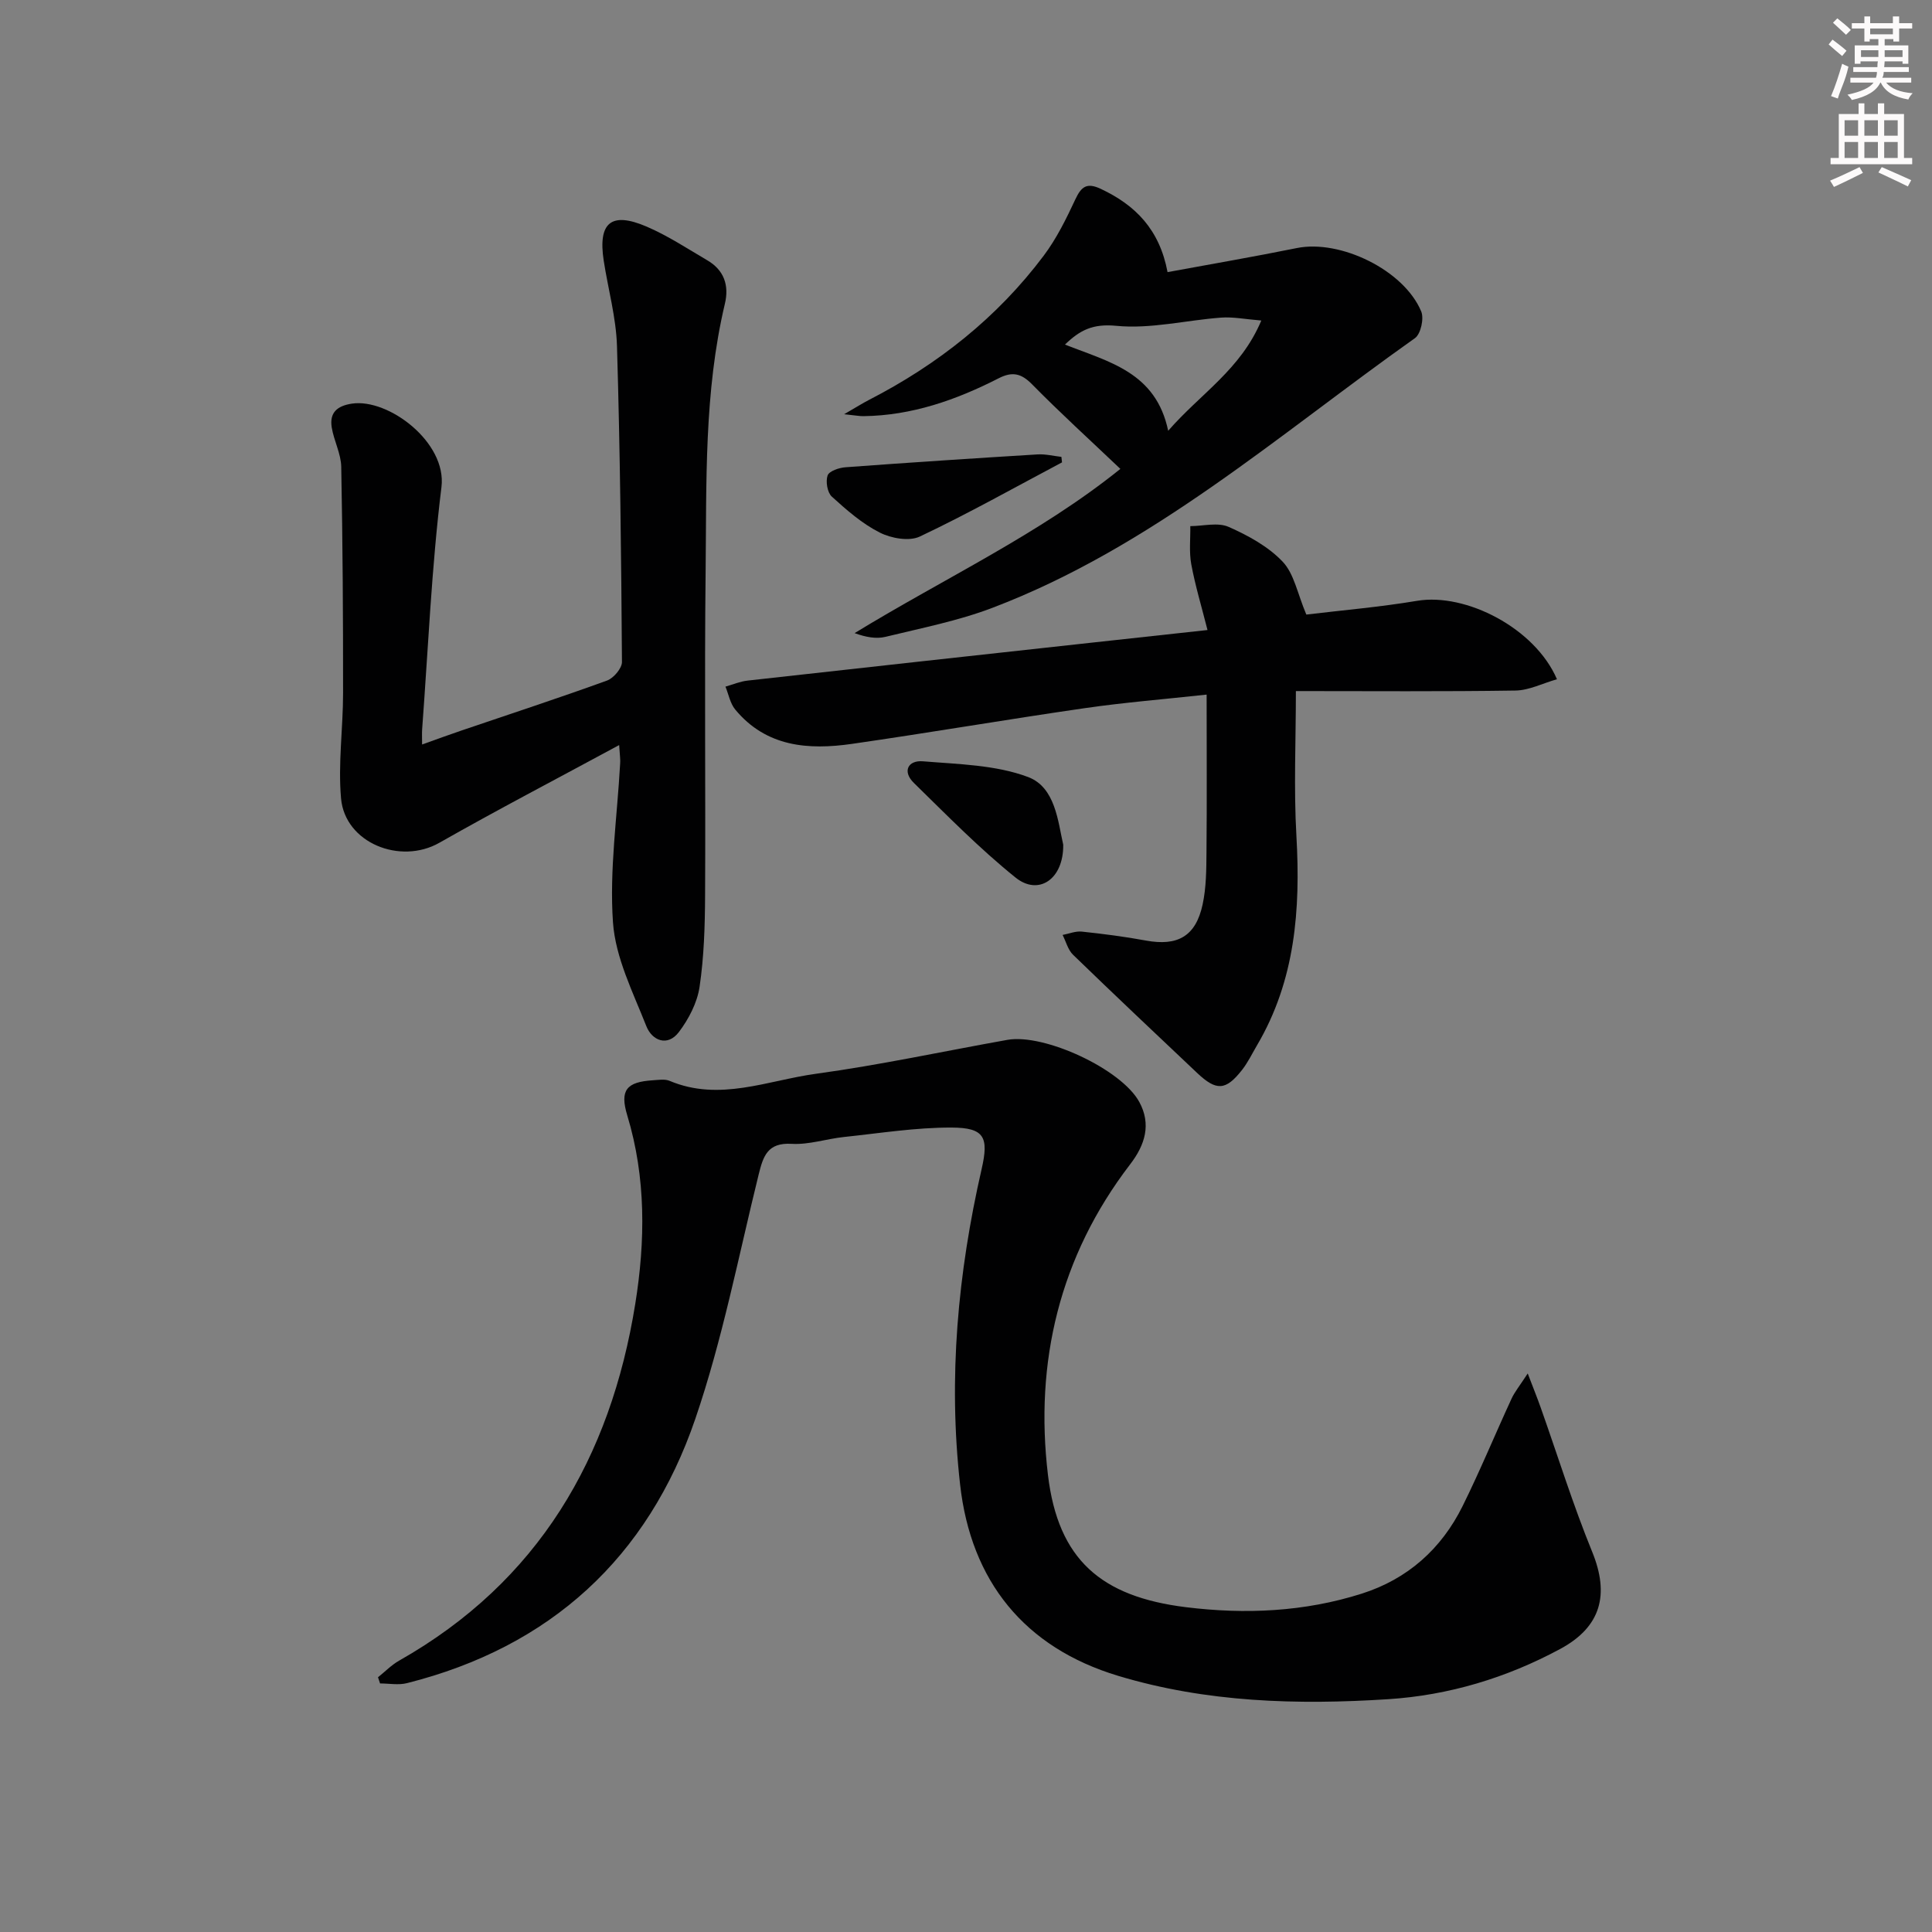 <svg enable-background="new 0 0 400 400" viewBox="0 0 400 400" xmlns="http://www.w3.org/2000/svg"><rect x="0" y="0" width="400" height="400" fill="#808080" stroke="none"/><g fill="#010102"><path d="m316.3 284.36c1.29 3.37 2.02 5.18 2.67 7.02 3.54 9.98 6.68 20.13 10.68 29.92 3.6 8.83 1.86 15.52-6.61 20.09-11.12 6-23.13 9.61-35.63 10.41-18.8 1.21-37.61.68-55.89-4.83-19.44-5.86-30.5-19.63-32.74-39.6-2.49-22.09-.47-43.8 4.46-65.35 1.51-6.58.57-8.54-6.19-8.57-7.43-.03-14.88 1.17-22.3 1.95-3.63.38-7.26 1.63-10.83 1.42-5.02-.3-5.91 2.55-6.86 6.4-4.17 16.91-7.49 34.13-13.11 50.56-9.83 28.71-29.98 47.22-59.71 54.7-1.74.44-3.7.06-5.55.06-.14-.43-.29-.85-.43-1.28 1.46-1.16 2.79-2.55 4.39-3.45 28.82-16.33 43.75-41.99 48.87-73.83 2.09-12.97 2.26-26.14-1.65-39.04-1.59-5.24-.16-6.94 5.3-7.28 1.16-.07 2.47-.3 3.47.12 10.32 4.35 20.28-.09 30.26-1.46 13.3-1.82 26.45-4.67 39.68-7.03 7.6-1.35 23.62 6.06 27.31 12.88 2.48 4.58 1.22 8.83-1.91 12.9-14.61 19.05-19.81 40.93-17.01 64.32 2.1 17.55 11.03 25.19 28.55 27.36 12.31 1.52 24.55.97 36.44-2.81 9.48-3.02 16.47-9.26 20.86-18.13 3.61-7.29 6.71-14.82 10.12-22.21.64-1.4 1.66-2.63 3.36-5.24z"/><path d="m128.19 154.26c-13.11 7.09-25.29 13.44-37.23 20.23-8.11 4.61-19.53.02-20.35-9.18-.64-7.2.42-14.53.42-21.81.01-15.61-.08-31.23-.38-46.84-.05-2.73-1.52-5.41-1.97-8.17-.48-3.02 1.07-4.45 4.16-4.92 7.57-1.15 19.7 8.01 18.56 17.27-2.05 16.63-2.75 33.43-4 50.16-.06.81-.01 1.62-.01 3.14 2.99-1.07 5.57-2.02 8.17-2.9 10.05-3.42 20.14-6.72 30.12-10.34 1.36-.49 3.1-2.54 3.09-3.85-.15-21.8-.38-43.61-1.03-65.4-.18-5.92-1.84-11.79-2.75-17.7-1.2-7.86 1.53-10.18 8.85-7.05 4.4 1.88 8.46 4.57 12.61 7 3.46 2.03 4.54 5.18 3.63 8.99-4.34 18.3-3.78 36.97-3.99 55.55-.25 22.32.01 44.64-.11 66.97-.03 6.31-.22 12.68-1.14 18.9-.49 3.29-2.24 6.67-4.28 9.36-2.36 3.12-5.57 1.76-6.74-1.21-2.77-7.02-6.4-14.19-6.91-21.49-.76-10.85.88-21.88 1.48-32.83.08-.78-.05-1.57-.2-3.88z"/><path d="m270.46 127.24c7.19-.87 15.13-1.54 22.96-2.85 10.07-1.68 24.39 5.66 28.93 16.24-2.95.84-5.75 2.29-8.57 2.34-14.98.23-29.96.11-45.48.11 0 10.2-.46 20.15.11 30.03.86 15.19-.23 29.85-8.16 43.31-1.01 1.72-1.88 3.54-3.1 5.1-3.37 4.3-5.31 4.39-9.3.62-8.59-8.12-17.19-16.23-25.68-24.46-1.06-1.02-1.46-2.72-2.17-4.11 1.33-.25 2.7-.83 3.99-.69 4.43.47 8.87 1.04 13.25 1.85 6.57 1.21 10.33-.87 11.75-7.47.76-3.53.77-7.25.8-10.89.1-10.62.03-21.25.03-32.56-8.79.96-17.03 1.62-25.19 2.8-16.1 2.33-32.13 5.08-48.23 7.4-9.03 1.3-17.76.65-24.18-7.11-1.05-1.27-1.37-3.14-2.02-4.74 1.52-.43 3.02-1.08 4.58-1.25 23.61-2.64 47.23-5.22 70.84-7.81 7.74-.85 15.47-1.69 24.38-2.66-1.23-4.86-2.54-9.19-3.36-13.61-.47-2.56-.16-5.26-.2-7.9 2.67-.01 5.69-.83 7.92.15 4.04 1.78 8.21 4.06 11.2 7.21 2.37 2.48 3.05 6.58 4.9 10.95z"/><path d="m231.96 97.08c-6.37-6.06-12.49-11.62-18.28-17.51-2.25-2.29-4.11-2.69-6.92-1.25-8.79 4.49-17.98 7.72-28.01 7.84-.79.01-1.58-.15-3.98-.4 2.52-1.45 3.78-2.26 5.1-2.94 14.26-7.33 26.59-17.05 36.23-29.9 2.66-3.54 4.66-7.63 6.55-11.67 1.24-2.65 2.39-3.49 5.25-2.15 7.17 3.37 12.16 8.39 13.83 17.24 8.93-1.65 17.87-3.18 26.75-4.98 9-1.83 22.2 4.55 25.77 13.13.61 1.46-.1 4.67-1.3 5.52-28.29 20.03-54.54 43.32-87.55 55.86-7.09 2.69-14.66 4.17-22.07 5.98-1.94.47-4.09.07-6.39-.77 18.57-11.36 38.24-20.49 55.02-34zm9.9-7.89c6.7-7.71 15.01-12.66 19.28-22.83-3.36-.27-5.87-.79-8.34-.6-7.24.54-14.57 2.39-21.66 1.7-4.88-.48-7.54.88-10.65 3.88 9.11 3.6 18.83 5.71 21.37 17.85z"/><path d="m220.13 174.89c.09 7.16-5.12 10.63-9.87 6.8-7.45-5.99-14.19-12.88-21.04-19.58-2.46-2.4-1.23-4.75 1.87-4.49 7.34.61 15.06.73 21.78 3.26 5.65 2.14 6.17 9.25 7.26 14.01z"/><path d="m219.88 95.73c-9.78 5.18-19.44 10.62-29.43 15.35-2.21 1.05-5.96.38-8.33-.83-3.64-1.84-6.85-4.66-9.9-7.43-.93-.85-1.31-3.14-.87-4.39.33-.91 2.38-1.6 3.72-1.69 13.24-.98 26.5-1.85 39.75-2.66 1.63-.1 3.29.33 4.93.51.05.38.09.76.13 1.14z"/></g><path d="m378.6 9.2.8-1c.9.7 1.9 1.4 2.9 2.3l-.9 1.1c-1.1-.9-2-1.7-2.8-2.4zm.5 10.7c.9-2.1 1.6-4.3 2.3-6.7.4.2.8.4 1.3.6-.7 3.1-1.5 4.3-2.2 6.6zm.4-15.2.9-.9c1 .8 2 1.6 2.8 2.4l-1 1c-1-.9-1.9-1.8-2.7-2.5zm12.5-1.3h1.2v1.4h2.7v1.1h-2.7v2.7h-1.2v-.5h-1.8v1.3h4.9v3.8h-1.2v-.5h-3.7c0 .4-.1.9-.1 1.2h5.1v1h-5.2c0 .5-.1.9-.3 1.2h6v1h-5.2c1.1 1.3 2.9 2 5.5 2.2-.4.4-.7.8-.9 1.3-2.9-.5-4.8-1.6-5.7-3.5h-.1c-.8 1.7-2.7 2.9-5.9 3.6-.2-.4-.6-.8-.9-1.1 2.8-.6 4.6-1.4 5.4-2.5h-4.8v-1h5.3c.1-.3.2-.7.2-1.2h-4.9v-1h5c0-.4 0-.8.1-1.2h-3.6v.5h-1.2v-3.8h4.9v-1.3h-1.8v.5h-1.1v-2.7h-2.6v-1.1h2.6v-1.4h1.2v1.4h4.7v-1.4zm-6.7 8.4h3.6c0-.4 0-.9 0-1.4h-3.6zm1.9-4.7h4.7v-1.2h-4.7zm6.7 3.3h-3.7v1.4h3.7z" fill="#fcfafa"/><path d="m384.7 21.4h1.3v2.2h2.8v-2.2h1.3v2.2h4.1v9.1h1.7v1.3h-16.9v-1.3h1.7v-9.1h4.1v-2.2zm.3 13.2.7 1.2c-1.8.9-3.8 1.9-6 2.9-.2-.4-.5-.8-.8-1.3 2.4-1 4.4-2 6.1-2.8zm-3.1-6.5h2.8v-3.2h-2.8zm0 4.6h2.8v-3.3h-2.8v3.2zm4.1-4.6h2.8v-3.2h-2.8zm0 4.6h2.8v-3.3h-2.8zm3.6 1.9c2.1.9 4.1 1.8 6.1 2.7l-.7 1.3c-2.2-1.1-4.2-2-6.1-2.9zm3.3-9.7h-2.8v3.2h2.8zm-2.8 7.8h2.8v-3.3h-2.8z" fill="#fcfafa"/></svg>
